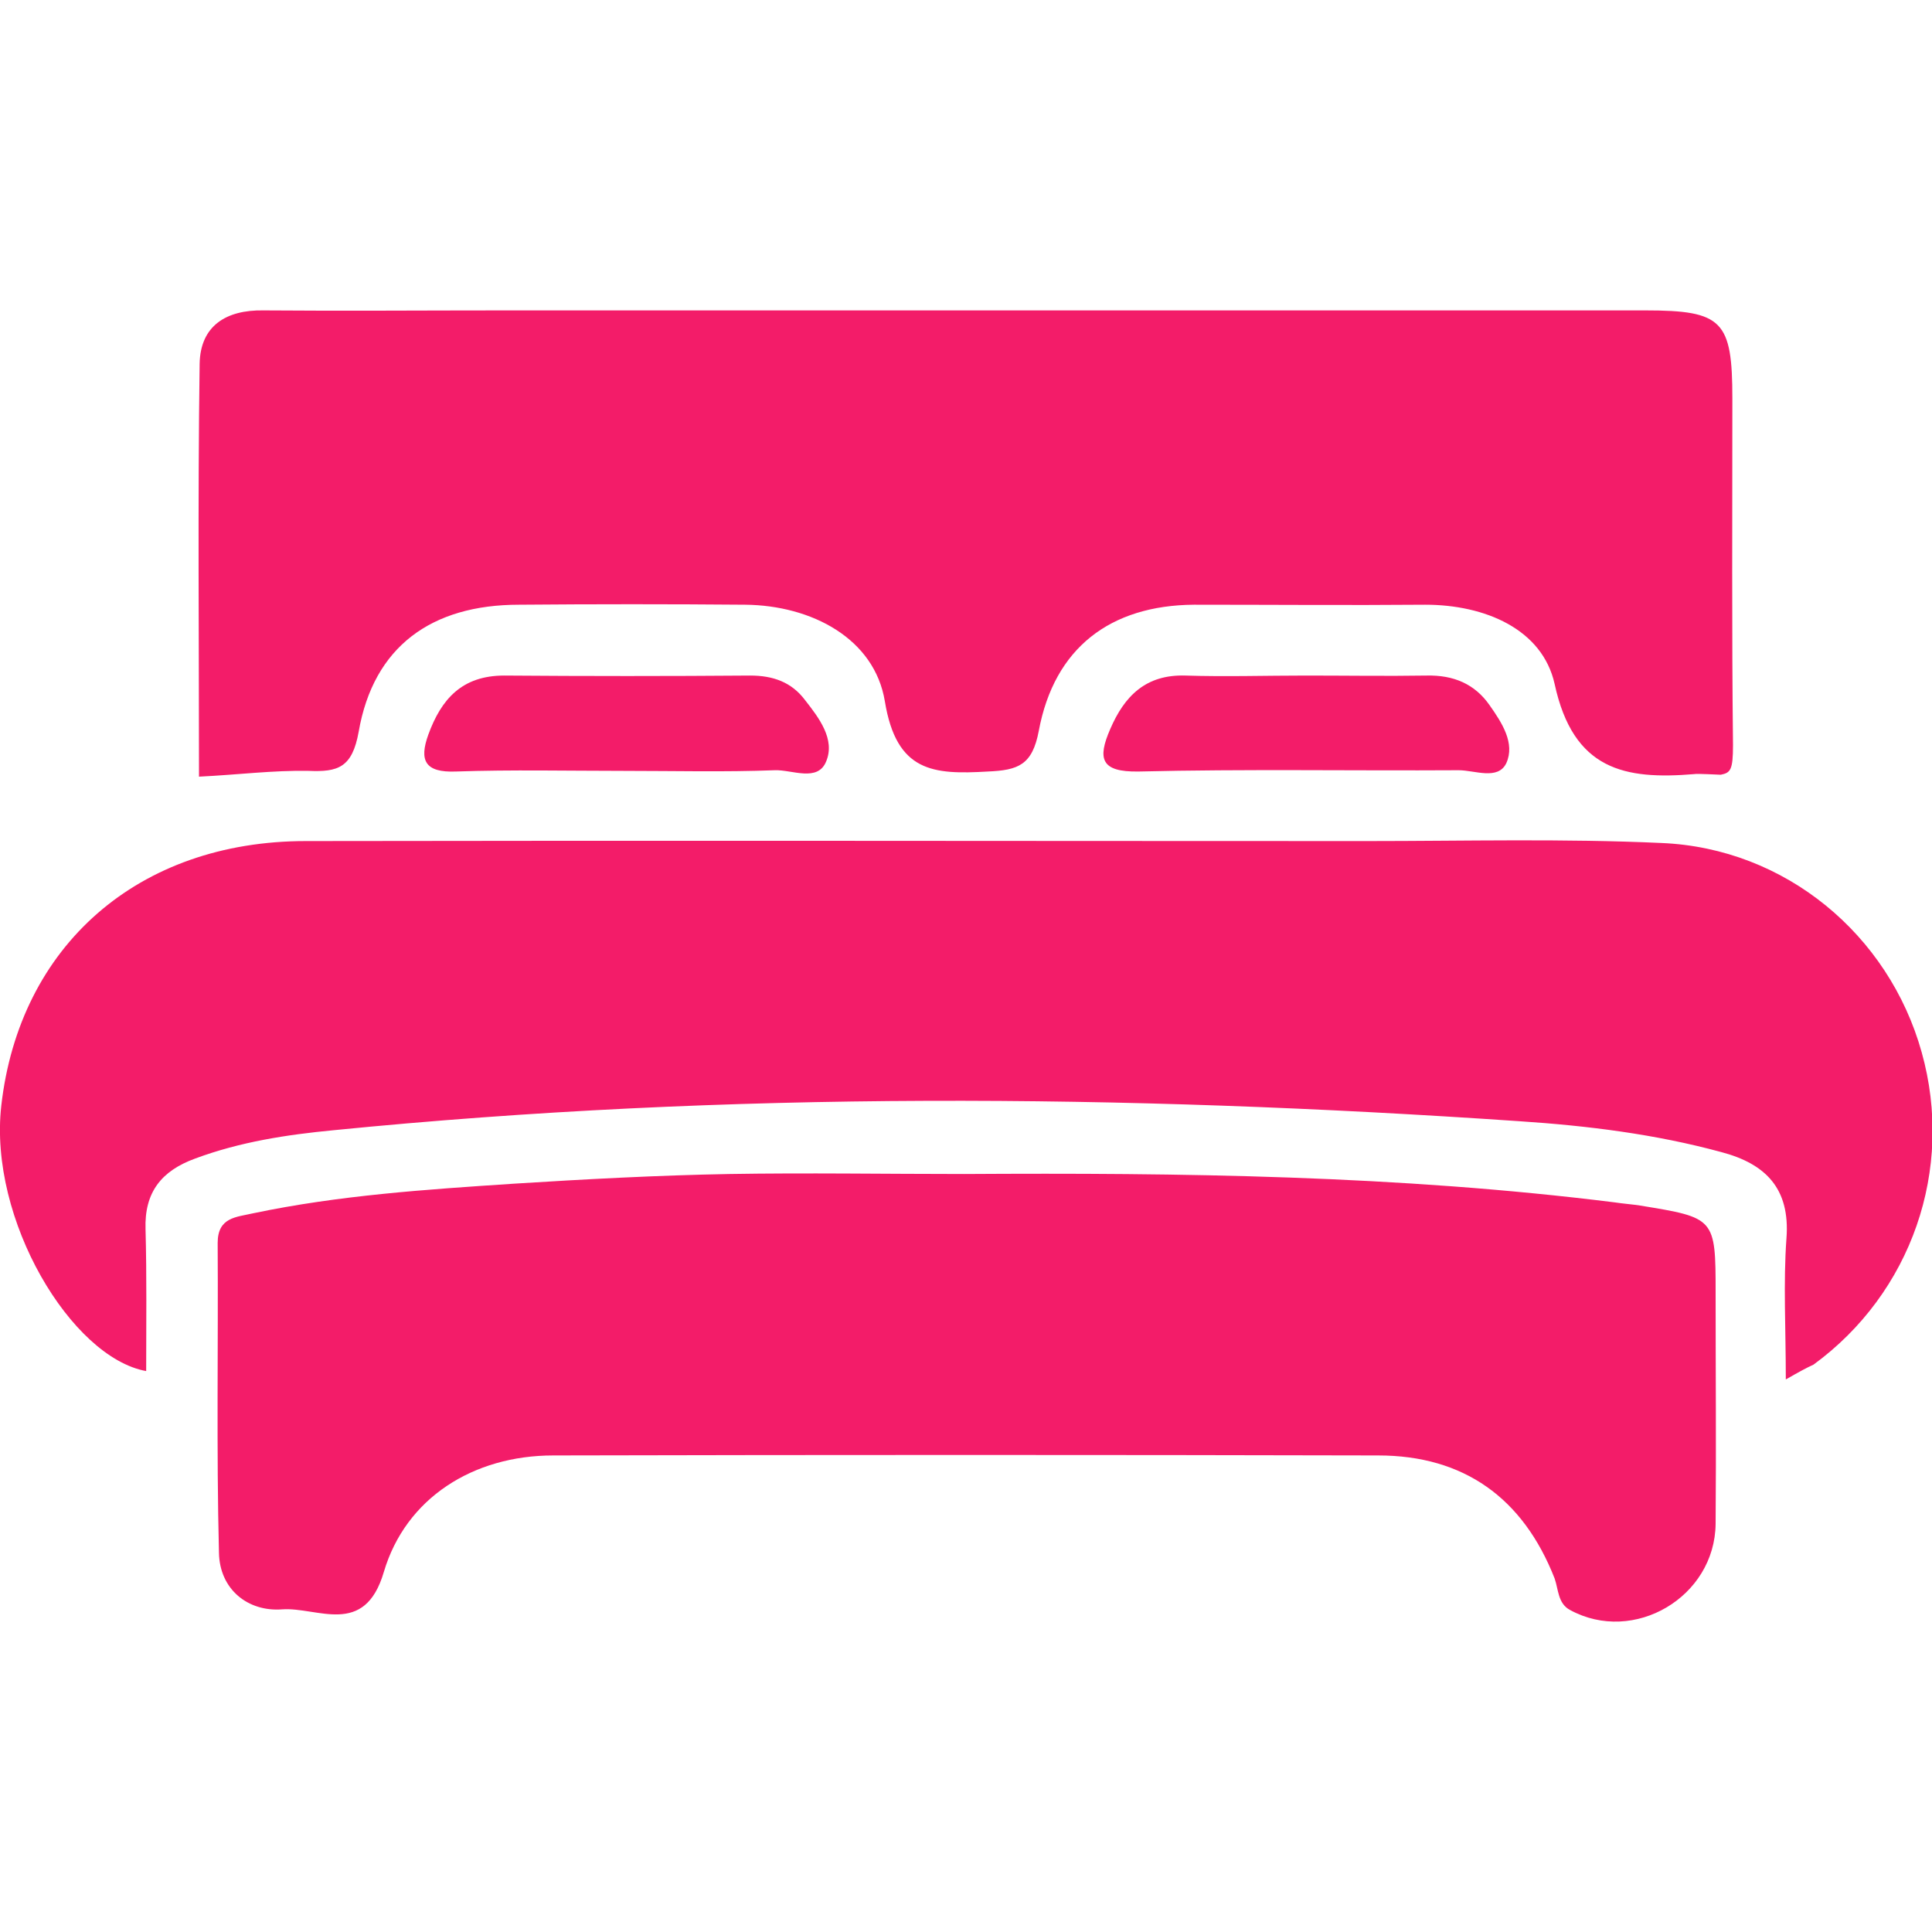 <?xml version="1.0" encoding="utf-8"?>
<!-- Generator: Adobe Illustrator 28.3.0, SVG Export Plug-In . SVG Version: 6.00 Build 0)  -->
<svg version="1.1" id="Layer_1" xmlns="http://www.w3.org/2000/svg" xmlns:xlink="http://www.w3.org/1999/xlink" x="0px" y="0px"
	 viewBox="0 0 300 300" style="enable-background:new 0 0 300 300;" xml:space="preserve">
<style type="text/css">
	.st0{fill:#F31C69;}
</style>
<g>
	<path class="st0" d="M277.3,214.2c0-8-0.4-15,0.1-21.9c0.6-7.8-3.3-11.6-10.1-13.4c-10.3-2.8-20.8-4.1-31.4-4.8
		c-61.4-4.2-122.8-4.7-184.1,1.4c-7.3,0.7-14.5,1.8-21.5,4.4c-5.2,1.9-7.9,5.2-7.7,11c0.2,7.3,0.1,14.7,0.1,22
		c-11.6-2.1-24.5-23.5-22.5-41.2c2.8-24.8,21.2-41.1,47.3-41.1c54.9-0.1,109.8,0,164.8,0c15.2,0,30.5-0.4,45.7,0.3
		c19.2,0.8,35.3,14.2,40.4,32.5c5.1,18.2-1.6,37.4-16.8,48.5C280.5,212.4,279.4,213,277.3,214.2z"/>
	<path class="st0" d="M30.9,120.6c0-21.3-0.2-42.7,0.1-64.1c0.1-5.9,4.1-8.4,9.9-8.3c12.5,0.1,25,0,37.5,0c59,0,118,0,177.1,0
		c12,0,13.5,1.6,13.5,13.7c0,17.9-0.1,35.9,0.1,53.8c0,3.9-0.4,4.3-1.9,4.6c-0.3,0-3.8-0.2-4.1-0.1c-10.8,0.9-18.8-0.6-21.7-14
		c-1.9-8.5-10.8-12.3-20.1-12.3c-12,0.1-23.9,0-35.9,0c-13,0.1-21.7,6.7-24.1,19.6c-1,5.3-3.2,6.1-7.9,6.3
		c-8.5,0.5-14.2,0.1-16-10.9c-1.6-9.7-11.3-14.9-21.7-15c-11.7-0.1-23.4-0.1-35.1,0c-13.6,0-22.6,6.5-24.9,19.7
		c-1,5.6-3.2,6.3-7.8,6.1C42.4,119.6,37,120.3,30.9,120.6z"/>
	<path class="st0" d="M149.7,182.3c33.7-0.2,67.4,0.2,101,4.4c1.3,0.2,2.7,0.3,4,0.5c11.6,1.9,11.7,1.9,11.7,13.5
		c0,12,0.1,23.9,0,35.9c-0.1,11.4-12.7,18.8-22.6,13.4c-1.9-1-1.8-3.2-2.4-4.9c-4.9-12.5-14.1-19.1-27.4-19.1
		c-42.7-0.1-85.4-0.1-128.1,0c-12.4,0-22.9,6.6-26.3,18.1c-3,10.2-10.3,5.4-15.8,5.8c-5.3,0.4-9.7-3.1-9.8-8.8
		c-0.4-16-0.1-32.1-0.2-48.1c0-4,2.9-4,5.5-4.6c13.3-2.8,26.9-3.7,40.5-4.6c11.1-0.7,22.3-1.3,33.4-1.5
		C125.3,182.1,137.5,182.3,149.7,182.3z"/>
	<path class="st0" d="M202.8,104.9c6.2,0,12.5,0.1,18.7,0c4.2-0.1,7.5,1.3,9.8,4.6c1.9,2.7,4,5.9,2.6,9c-1.3,2.7-4.9,1.1-7.4,1.1
		c-16.6,0.1-33.2-0.2-49.7,0.2c-5.9,0.1-6.4-2-4.4-6.6c2.2-5.1,5.5-8.5,11.7-8.3C190.3,105.1,196.5,104.9,202.8,104.9z"/>
	<path class="st0" d="M96.8,119.7c-8.7,0-17.3-0.2-26,0.1c-4.9,0.2-5.7-1.8-4.3-5.7c2-5.5,5.2-9.2,11.8-9.2
		c12.7,0.1,25.5,0.1,38.2,0c3.5,0,6.4,1,8.5,3.8c2.2,2.8,4.7,6.1,3.3,9.5c-1.3,3.3-5.3,1.3-8,1.4
		C112.5,119.9,104.7,119.7,96.8,119.7z"/>
</g>
</svg>
